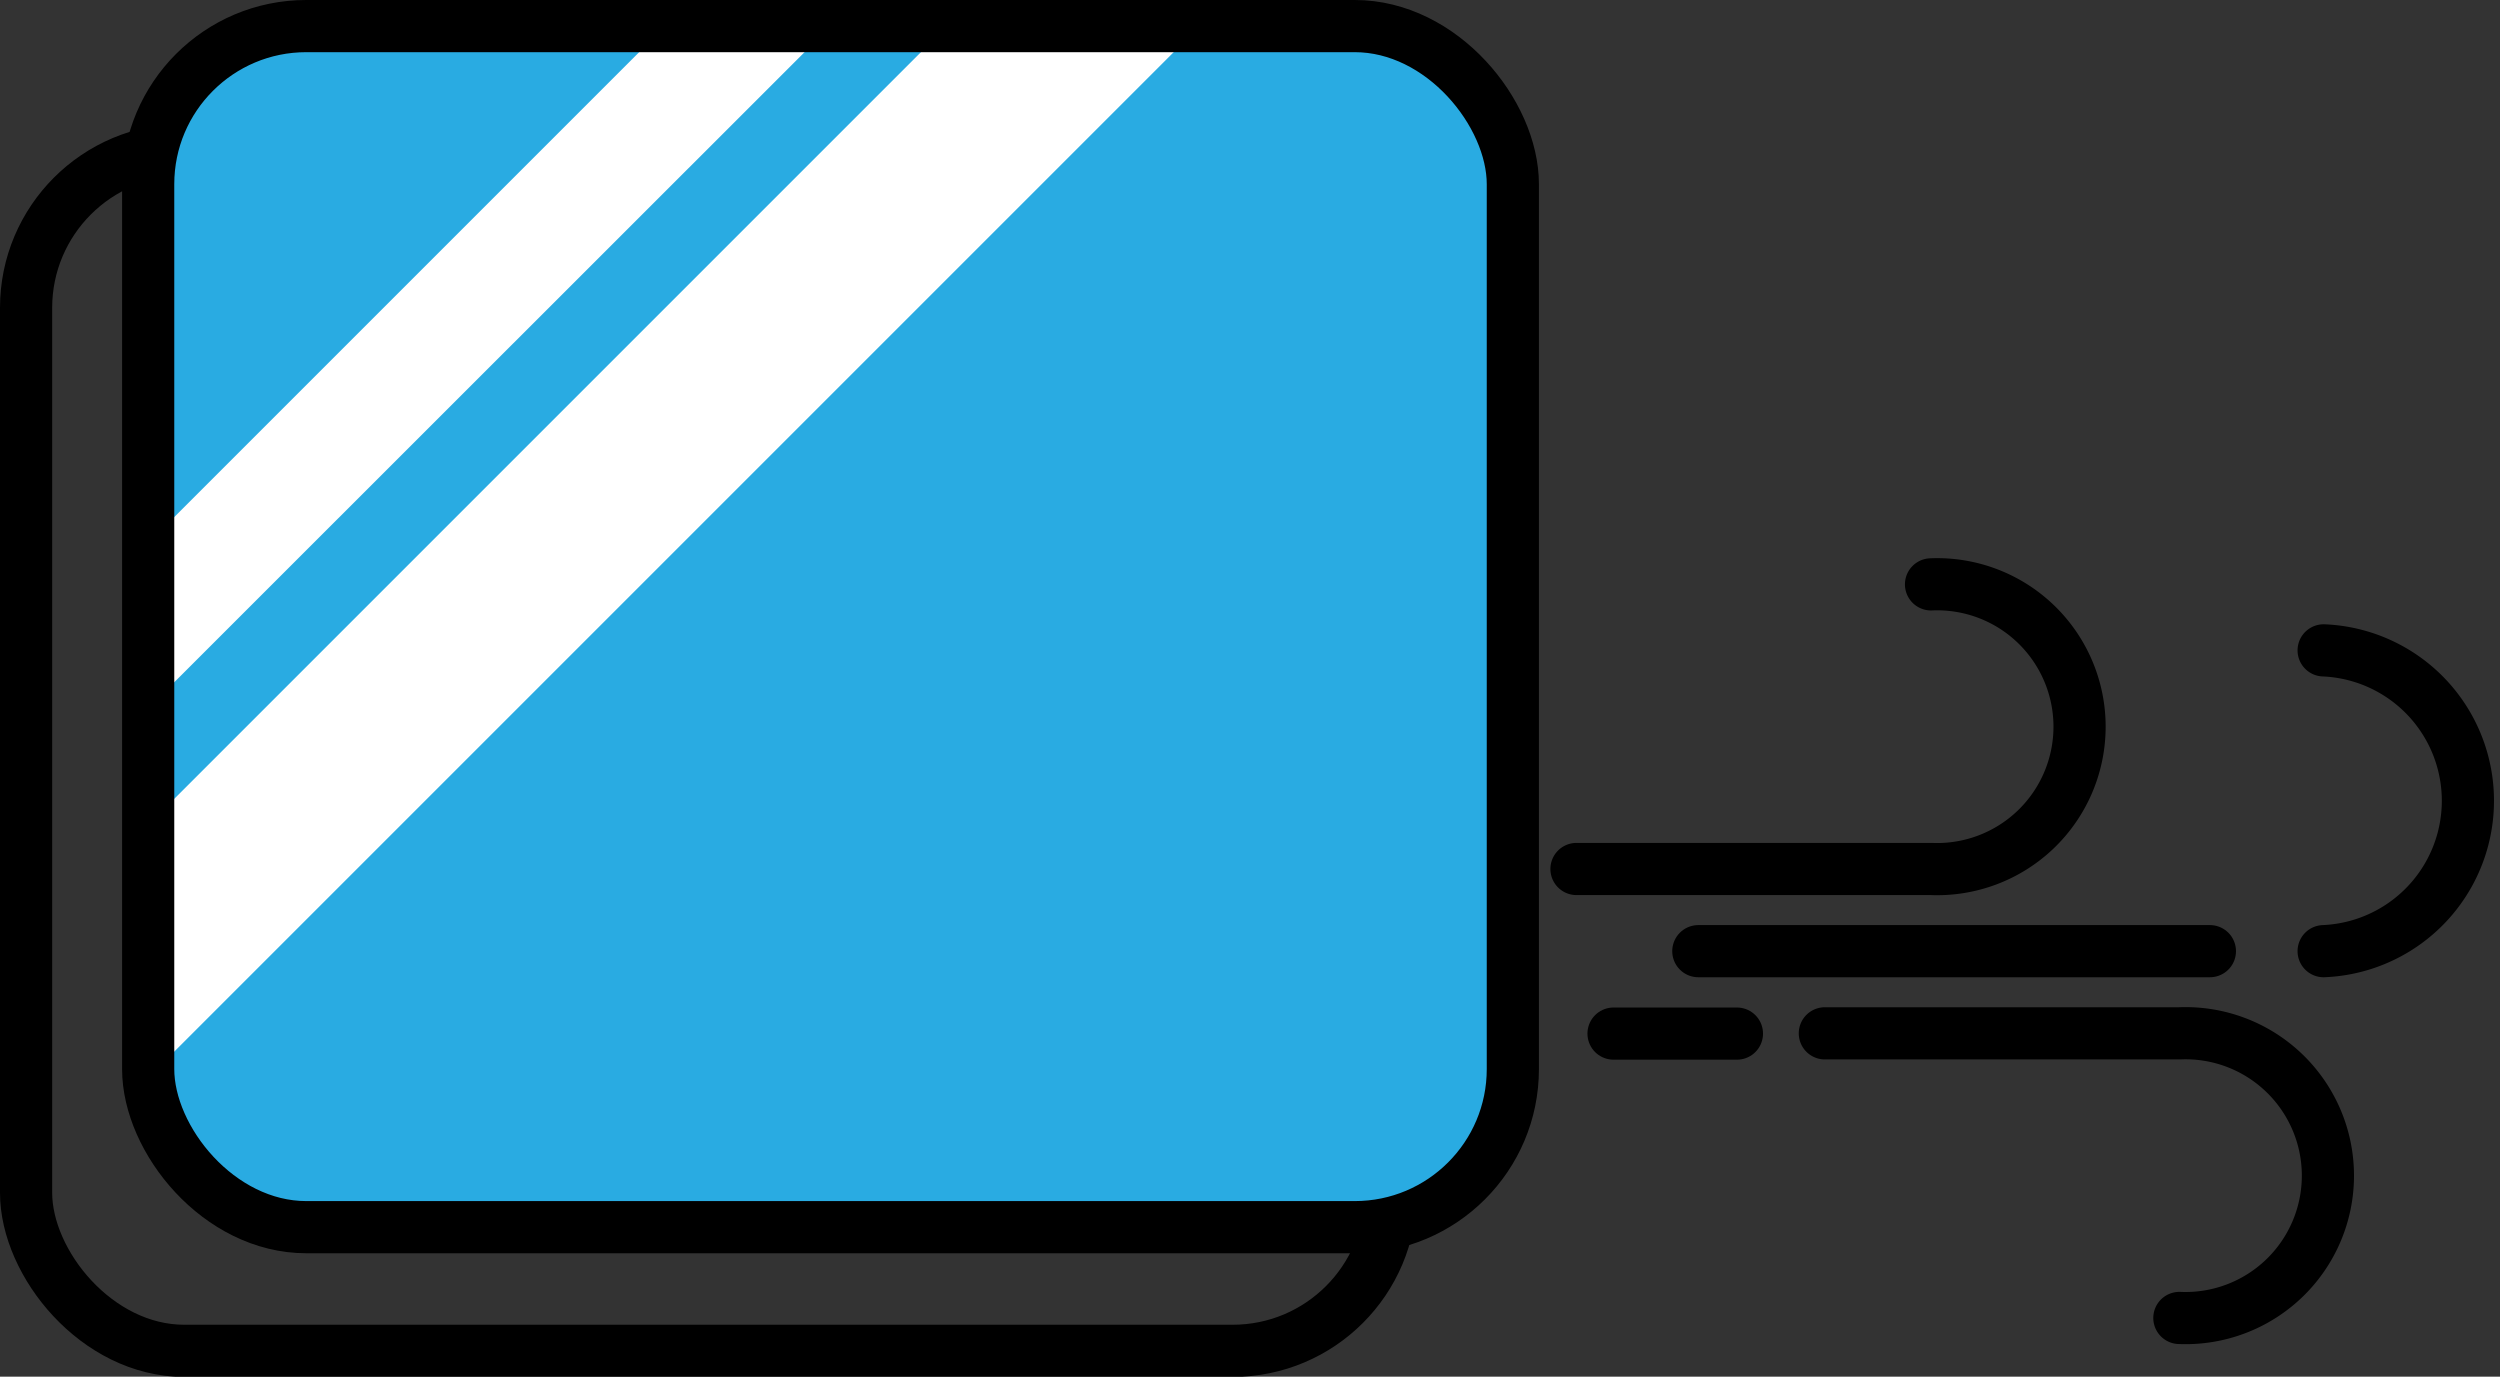 <svg id="Layer_1" data-name="Layer 1" xmlns="http://www.w3.org/2000/svg" viewBox="0 0 95.83 52.77"><rect x="0" y="0" width="95.83" height="52.77" fill="#333333" stroke="none"/><rect x="1" y="5.74" width="52.31" height="46.04" rx="6.06" style="fill:none;stroke:#000;stroke-miterlimit:10;stroke-width:2px"/><rect x="5.68" y="1" width="52.31" height="46.04" rx="6.22" style="fill:#29abe2"/><polygon points="5.68 20.82 25.39 1.11 31.84 1 5.87 26.96 5.68 20.82" style="fill:#fff"/><polygon points="5.68 31.62 36.19 1.11 45.88 1.11 5.85 41.14 5.68 31.62" style="fill:#fff"/><rect x="5.68" y="1" width="52.31" height="46.04" rx="6.06" style="fill:none;stroke:#000;stroke-miterlimit:10;stroke-width:2px"/><path d="M75.18,42.88a5.46,5.46,0,1,1,0,10.91H61.59" transform="translate(-1.16 -20.48)" style="fill:none;stroke:#000;stroke-linecap:round;stroke-miterlimit:10;stroke-width:2px"/><path d="M90.23,45.41a5.77,5.77,0,0,1,0,11.53" transform="translate(-1.16 -20.48)" style="fill:none;stroke:#000;stroke-linecap:round;stroke-miterlimit:10;stroke-width:2px"/><path d="M84.7,71a5.46,5.46,0,1,0,0-10.91H71.11" transform="translate(-1.16 -20.48)" style="fill:none;stroke:#000;stroke-linecap:round;stroke-miterlimit:10;stroke-width:2px"/><line x1="65.1" y1="36.46" x2="84.71" y2="36.46" style="fill:none;stroke:#000;stroke-linecap:round;stroke-miterlimit:10;stroke-width:2px"/><line x1="66.58" y1="39.62" x2="61.85" y2="39.62" style="fill:none;stroke:#000;stroke-linecap:round;stroke-miterlimit:10;stroke-width:2px"/></svg>